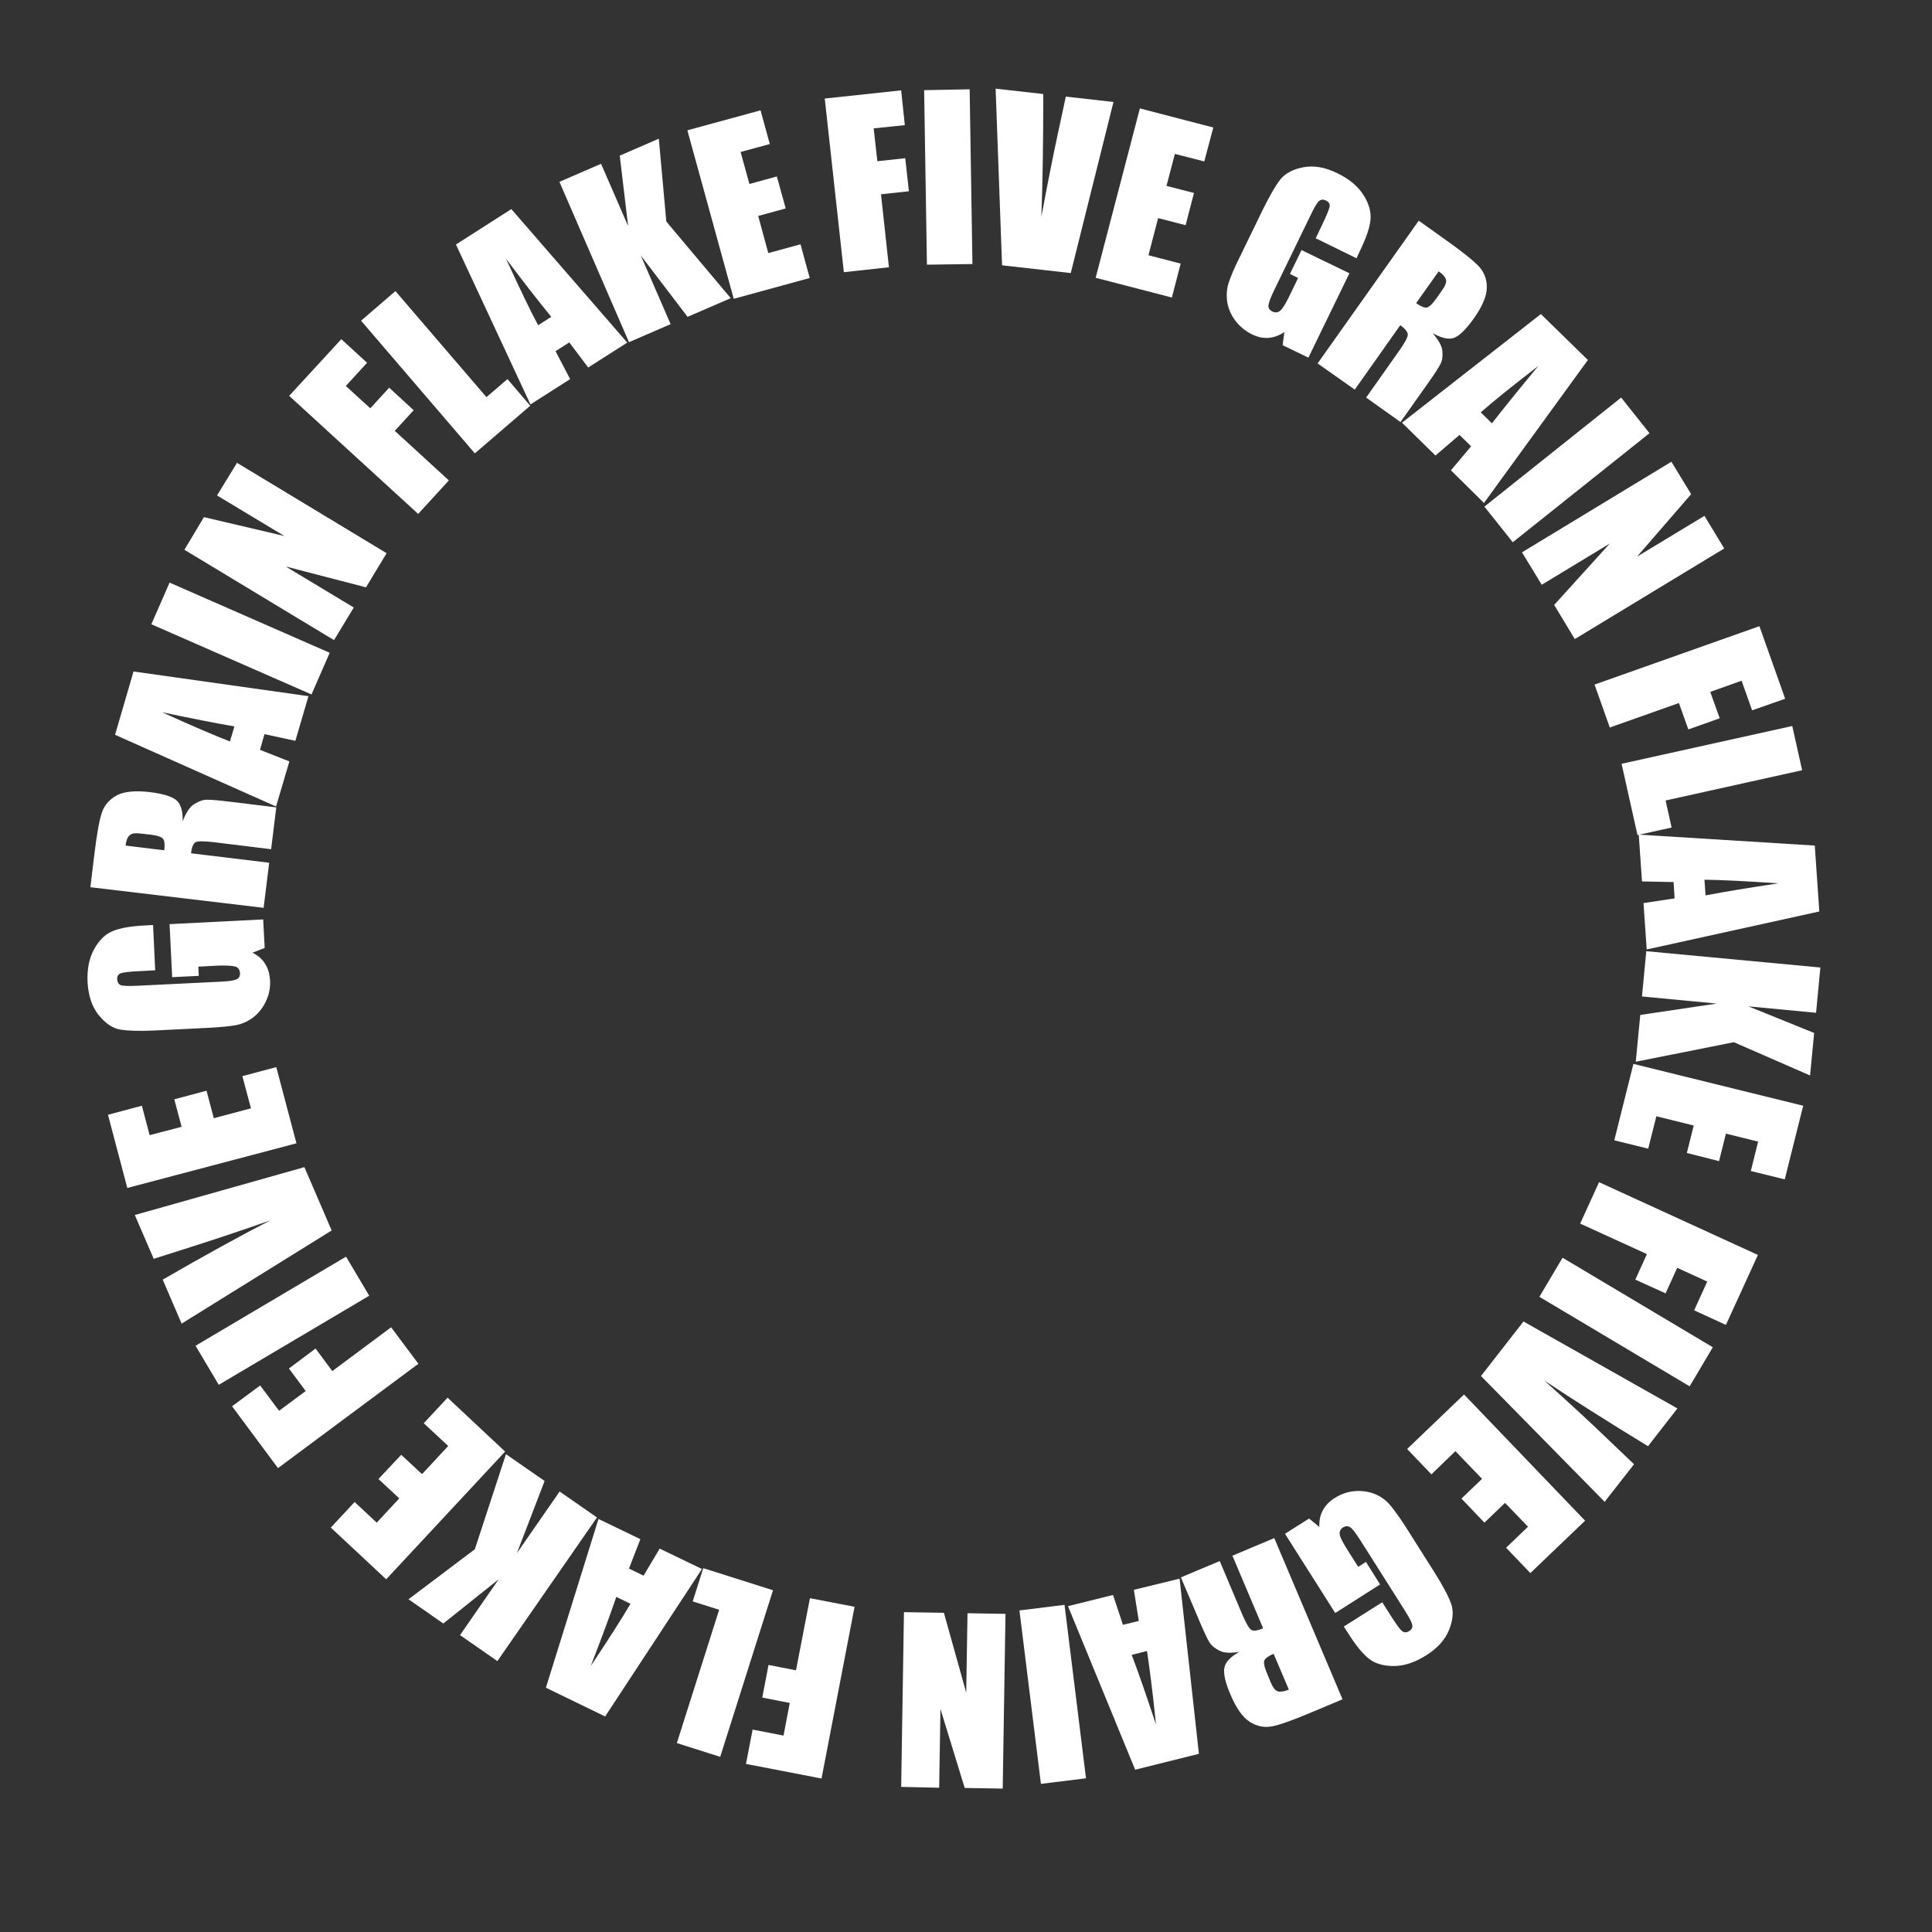 <?xml version="1.0" encoding="utf-8"?>
<!-- Generator: Adobe Illustrator 23.1.0, SVG Export Plug-In . SVG Version: 6.00 Build 0)  -->
<svg version="1.1" id="Layer_1" xmlns="http://www.w3.org/2000/svg" xmlns:xlink="http://www.w3.org/1999/xlink" x="0px" y="0px"
	 viewBox="0 0 90 90" style="enable-background:new 0 0 90 90;" xml:space="preserve">
<rect x="0" y="0" width="90" height="90" fill="#333333" stroke="none"/>
<style type="text/css">
	.st0{fill:#FFFFFF;}
</style>
<g>
	<path class="st0" d="M38.42,4.59l3.56-0.38l0.17,1.62L40.7,5.98l0.17,1.53l1.3-0.14l0.17,1.54l-1.3,0.14l0.37,3.4l-2.1,0.23
		L38.42,4.59z"/>
	<path class="st0" d="M45.17,4.16l0.13,8.14l-2.12,0.03L43.05,4.2L45.17,4.16z"/>
	<path class="st0" d="M51.87,4.75l-1.99,7.97l-3.2-0.36l-0.3-8.23l2.22,0.25c0,2.26-0.03,4.16-0.09,5.72
		c0.29-1.55,0.56-2.92,0.82-4.11l0.32-1.49L51.87,4.75z"/>
	<path class="st0" d="M53.1,5.05l3.42,0.89L56.1,7.52l-1.37-0.35l-0.39,1.49l1.28,0.33l-0.39,1.5l-1.28-0.33l-0.45,1.73l1.5,0.39
		l-0.41,1.58l-3.55-0.92L53.1,5.05z"/>
	<path class="st0" d="M63.19,12.03l-1.9-0.93l0.32-0.67c0.2-0.42,0.31-0.69,0.33-0.81S61.9,9.4,61.76,9.34
		c-0.12-0.06-0.22-0.05-0.31,0.02c-0.09,0.07-0.22,0.29-0.4,0.67l-1.71,3.52c-0.16,0.33-0.24,0.56-0.25,0.68
		c-0.01,0.12,0.05,0.22,0.18,0.28c0.14,0.07,0.26,0.05,0.37-0.04c0.11-0.09,0.24-0.31,0.41-0.65l0.42-0.87l-0.38-0.19l0.54-1.11
		l2.23,1.08l-1.91,3.93l-1.2-0.58l0.08-0.61c-0.24,0.16-0.49,0.25-0.74,0.27c-0.25,0.02-0.51-0.04-0.78-0.17
		c-0.32-0.16-0.58-0.38-0.79-0.67s-0.32-0.59-0.36-0.89c-0.03-0.3-0.01-0.58,0.08-0.85c0.09-0.27,0.25-0.66,0.5-1.16l1.06-2.18
		c0.34-0.7,0.63-1.19,0.85-1.47c0.23-0.28,0.59-0.47,1.07-0.56c0.49-0.09,1.01,0,1.58,0.28c0.56,0.27,0.96,0.61,1.22,1.02
		c0.26,0.41,0.36,0.8,0.32,1.17c-0.04,0.37-0.21,0.85-0.5,1.45L63.19,12.03z"/>
	<path class="st0" d="M66.09,10.28l1.22,0.87c0.82,0.58,1.34,1,1.59,1.27c0.24,0.27,0.37,0.59,0.36,0.98c0,0.39-0.2,0.86-0.6,1.43
		c-0.37,0.52-0.68,0.82-0.93,0.91c-0.25,0.09-0.58,0.01-0.99-0.22c0.28,0.33,0.43,0.6,0.45,0.83s0,0.41-0.06,0.55
		c-0.06,0.14-0.27,0.48-0.65,1.01l-1.24,1.75l-1.6-1.14l1.56-2.21c0.25-0.36,0.38-0.6,0.38-0.72s-0.11-0.27-0.35-0.44l-2.12,3
		l-1.73-1.22L66.09,10.28z M67.02,12.64l-1.05,1.48c0.19,0.14,0.35,0.21,0.46,0.21c0.12,0,0.28-0.14,0.49-0.44l0.26-0.37
		c0.15-0.21,0.21-0.38,0.18-0.49C67.33,12.91,67.22,12.78,67.02,12.64z"/>
	<path class="st0" d="M73.97,16.77l-4.84,6.66l-1.54-1.52l0.94-1.12l-0.54-0.53l-1.12,0.96l-1.56-1.53l6.47-5.06L73.97,16.77z
		 M69.5,19.72c0.57-0.73,1.29-1.62,2.16-2.67c-1.25,0.96-2.14,1.68-2.68,2.16L69.5,19.72z"/>
	<path class="st0" d="M76.84,20.18l-6.37,5.08l-1.32-1.66l6.37-5.08L76.84,20.18z"/>
	<path class="st0" d="M80.32,25.55l-6.96,4.22l-0.96-1.59l2.59-2.86l-3.17,1.92l-0.92-1.51l6.96-4.22l0.92,1.51l-2.52,2.91l3.14-1.9
		L80.32,25.55z"/>
	<path class="st0" d="M81.96,29.17l1.2,3.38l-1.54,0.54l-0.49-1.38l-1.46,0.52l0.44,1.23l-1.46,0.52l-0.44-1.23l-3.22,1.14l-0.71-2
		L81.96,29.17z"/>
	<path class="st0" d="M83.95,35.88l-6.36,1.41l0.28,1.26l-1.59,0.35l-0.74-3.32l7.95-1.76L83.95,35.88z"/>
	<path class="st0" d="M84.75,42.46l-8.04,1.77l-0.15-2.16l1.45-0.22l-0.05-0.76l-1.47-0.03l-0.15-2.18l8.2,0.51L84.75,42.46z
		 M79.45,41.71c0.91-0.17,2.04-0.36,3.39-0.56c-1.57-0.11-2.72-0.16-3.44-0.17L79.45,41.71z"/>
	<path class="st0" d="M84.32,50.1l-3.55-1.55l-4.57,0.91l0.21-2.18l3.56-0.53l-3.48-0.33l0.2-2.11l8.11,0.76l-0.2,2.11l-3.15-0.3
		l3.06,1.24L84.32,50.1z"/>
	<path class="st0" d="M84,51.51l-0.86,3.43l-1.58-0.39l0.34-1.37l-1.5-0.37l-0.32,1.28l-1.5-0.38l0.32-1.28l-1.74-0.43l-0.38,1.51
		l-1.58-0.39l0.89-3.56L84,51.51z"/>
	<path class="st0" d="M81.89,58.46l-1.49,3.26l-1.48-0.68l0.61-1.34l-1.4-0.64l-0.54,1.19l-1.41-0.64l0.54-1.19L73.61,57l0.88-1.93
		L81.89,58.46z"/>
	<path class="st0" d="M78.71,64.58l-7-4.17l1.08-1.82l7,4.17L78.71,64.58z"/>
	<path class="st0" d="M74.75,69.96l-5.76-5.86l1.98-2.54l7.17,4.05l-1.37,1.76c-1.93-1.18-3.54-2.2-4.83-3.06
		c1.17,1.05,2.2,2,3.08,2.85l1.1,1.05L74.75,69.96z"/>
	<path class="st0" d="M73.84,70.84l-2.55,2.44l-1.13-1.18l1.02-0.98l-1.07-1.11l-0.96,0.92l-1.07-1.12l0.96-0.92l-1.24-1.29
		l-1.12,1.08l-1.13-1.18l2.65-2.54L73.84,70.84z"/>
	<path class="st0" d="M62.6,75.77l1.79-1.13l0.4,0.63c0.25,0.39,0.42,0.63,0.52,0.71c0.1,0.08,0.21,0.08,0.34,0
		c0.11-0.07,0.16-0.16,0.14-0.27c-0.01-0.11-0.13-0.34-0.35-0.69l-2.09-3.3c-0.2-0.31-0.34-0.5-0.45-0.57s-0.21-0.07-0.33,0
		c-0.13,0.08-0.18,0.19-0.16,0.33c0.02,0.14,0.14,0.37,0.34,0.69l0.52,0.82l0.36-0.23l0.66,1.05l-2.09,1.33l-2.34-3.69l1.12-0.71
		l0.48,0.39c-0.01-0.29,0.04-0.55,0.16-0.77c0.12-0.22,0.3-0.42,0.56-0.58c0.3-0.19,0.63-0.3,0.98-0.32
		c0.35-0.02,0.67,0.04,0.94,0.16s0.5,0.3,0.68,0.52s0.43,0.56,0.73,1.03l1.29,2.04c0.42,0.66,0.68,1.16,0.8,1.5
		c0.12,0.34,0.09,0.74-0.09,1.2c-0.18,0.46-0.53,0.86-1.07,1.2c-0.52,0.33-1.03,0.5-1.51,0.5c-0.48,0-0.87-0.11-1.16-0.34
		c-0.29-0.23-0.62-0.63-0.97-1.19L62.6,75.77z"/>
	<path class="st0" d="M62.54,79.16l-1.38,0.58c-0.92,0.39-1.56,0.62-1.91,0.68c-0.36,0.07-0.7,0-1.03-0.21
		c-0.33-0.21-0.63-0.63-0.9-1.27c-0.25-0.58-0.34-1.01-0.28-1.27c0.06-0.26,0.29-0.5,0.7-0.72c-0.43,0.07-0.74,0.05-0.94-0.06
		c-0.2-0.1-0.35-0.22-0.43-0.34c-0.09-0.12-0.26-0.48-0.52-1.09l-0.84-1.98l1.81-0.76l1.05,2.49c0.17,0.4,0.31,0.64,0.41,0.71
		c0.1,0.07,0.29,0.05,0.56-0.07l-1.43-3.38l1.95-0.82L62.54,79.16z M60.04,78.71l-0.71-1.67c-0.22,0.09-0.36,0.19-0.42,0.29
		c-0.06,0.1-0.02,0.31,0.12,0.64l0.17,0.41c0.1,0.24,0.21,0.38,0.33,0.41S59.82,78.8,60.04,78.71z"/>
	<path class="st0" d="M52.88,82.44l-3.13-7.62l2.1-0.52l0.46,1.39l0.74-0.18l-0.23-1.45l2.13-0.52l0.9,8.16L52.88,82.44z
		 M52.72,77.09c0.33,0.87,0.7,1.95,1.13,3.24c-0.16-1.57-0.31-2.71-0.42-3.42L52.72,77.09z"/>
	<path class="st0" d="M48.49,83.1l-1-8.08l2.1-0.26l1,8.08L48.49,83.1z"/>
	<path class="st0" d="M41.98,83.24l0.13-8.14l1.86,0.03l1.04,3.72l0.06-3.7l1.77,0.03l-0.13,8.14l-1.77-0.03l-1.13-3.68l-0.06,3.67
		L41.98,83.24z"/>
	<path class="st0" d="M38.27,82.85l-3.52-0.68l0.31-1.6l1.44,0.28l0.29-1.52l-1.28-0.25l0.29-1.52l1.28,0.25l0.65-3.36l2.08,0.4
		L38.27,82.85z"/>
	<path class="st0" d="M31.53,81.2l1.97-6.21l-1.23-0.39l0.49-1.55l3.25,1.03l-2.46,7.76L31.53,81.2z"/>
	<path class="st0" d="M25.43,78.62l2.45-7.86l1.95,0.94l-0.53,1.37l0.68,0.33l0.75-1.26l1.97,0.95l-4.51,6.87L25.43,78.62z
		 M28.71,74.39c-0.3,0.88-0.7,1.95-1.19,3.22c0.87-1.31,1.49-2.28,1.85-2.9L28.71,74.39z"/>
	<path class="st0" d="M19.03,74.5l3.09-2.33l1.45-4.43l1.8,1.25l-1.29,3.36l1.99-2.87l1.74,1.21l-4.64,6.69l-1.74-1.21l1.8-2.6
		l-2.58,2.06L19.03,74.5z"/>
	<path class="st0" d="M17.99,73.57l-2.58-2.41l1.11-1.19l1.03,0.96l1.05-1.13l-0.97-0.9l1.06-1.13l0.97,0.9l1.22-1.31l-1.14-1.06
		l1.11-1.19l2.68,2.51L17.99,73.57z"/>
	<path class="st0" d="M12.95,68.39l-2.14-2.88l1.31-0.97l0.88,1.18l1.24-0.92l-0.78-1.05l1.24-0.93l0.78,1.05l2.74-2.04l1.27,1.7
		L12.95,68.39z"/>
	<path class="st0" d="M9.11,62.69l7.01-4.15l1.08,1.82l-7.01,4.15L9.11,62.69z"/>
	<path class="st0" d="M6.28,56.6l7.9-2.23l1.27,2.95l-6.99,4.34l-0.88-2.05c1.96-1.13,3.63-2.05,5.01-2.76
		c-1.48,0.52-2.81,0.96-3.98,1.33l-1.45,0.46L6.28,56.6z"/>
	<path class="st0" d="M5.93,55.34l-0.9-3.41l1.58-0.42l0.36,1.37l1.49-0.39l-0.34-1.28l1.5-0.4l0.34,1.28l1.73-0.46l-0.4-1.5
		l1.58-0.42l0.94,3.55L5.93,55.34z"/>
	<path class="st0" d="M7.13,43.09l0.1,2.11l-0.74,0.04c-0.47,0.02-0.76,0.06-0.87,0.1c-0.12,0.05-0.17,0.14-0.16,0.29
		c0.01,0.13,0.06,0.22,0.16,0.26c0.1,0.04,0.36,0.05,0.78,0.03l3.9-0.19c0.37-0.02,0.6-0.05,0.72-0.11
		c0.11-0.05,0.17-0.15,0.16-0.29c-0.01-0.15-0.08-0.26-0.21-0.3s-0.39-0.06-0.77-0.05l-0.96,0.05l0.02,0.43l-1.24,0.06L7.9,43.05
		l4.36-0.22l0.07,1.33l-0.57,0.22c0.26,0.13,0.46,0.3,0.59,0.52c0.14,0.21,0.21,0.47,0.23,0.77c0.02,0.35-0.05,0.69-0.21,1.01
		c-0.16,0.32-0.36,0.56-0.61,0.74s-0.51,0.29-0.79,0.34c-0.28,0.05-0.7,0.09-1.26,0.12L7.3,48c-0.78,0.04-1.34,0.02-1.7-0.04
		s-0.69-0.29-1-0.67c-0.31-0.38-0.48-0.89-0.52-1.52c-0.03-0.62,0.07-1.14,0.31-1.56c0.23-0.42,0.52-0.7,0.87-0.84
		c0.34-0.14,0.85-0.23,1.52-0.26L7.13,43.09z"/>
	<path class="st0" d="M4.21,41.33l0.18-1.49c0.12-0.99,0.24-1.66,0.36-2c0.12-0.34,0.35-0.6,0.69-0.79
		c0.34-0.18,0.86-0.23,1.55-0.15c0.63,0.08,1.04,0.21,1.24,0.39c0.2,0.18,0.29,0.51,0.28,0.97c0.15-0.4,0.33-0.67,0.52-0.79
		s0.36-0.19,0.51-0.21c0.15-0.02,0.55,0.01,1.2,0.09l2.13,0.26l-0.24,1.95l-2.69-0.33c-0.43-0.05-0.71-0.05-0.82,0
		s-0.19,0.23-0.22,0.52l3.64,0.44l-0.26,2.1L4.21,41.33z M5.85,39.39l1.8,0.22c0.03-0.24,0.02-0.41-0.04-0.51
		c-0.05-0.1-0.26-0.18-0.61-0.22l-0.44-0.05c-0.26-0.03-0.43-0.01-0.52,0.08C5.94,38.99,5.88,39.15,5.85,39.39z"/>
	<path class="st0" d="M6.22,31.28l8.15,1.15l-0.61,2.08l-1.44-0.31l-0.21,0.73l1.37,0.54l-0.62,2.1l-7.5-3.34L6.22,31.28z
		 M10.92,33.84c-0.92-0.16-2.04-0.38-3.37-0.66c1.43,0.65,2.49,1.1,3.16,1.36L10.92,33.84z"/>
	<path class="st0" d="M7.9,27.14l7.46,3.27l-0.85,1.94l-7.46-3.27L7.9,27.14z"/>
	<path class="st0" d="M11.04,21.56l6.97,4.21l-0.96,1.59l-3.74-0.97l3.17,1.91l-0.92,1.52l-6.97-4.21l0.91-1.52l3.75,0.88
		l-3.14-1.89L11.04,21.56z"/>
	<path class="st0" d="M13.47,18.44l2.43-2.64l1.2,1.1l-0.99,1.08l1.14,1.04l0.88-0.96l1.14,1.05l-0.88,0.96l2.52,2.31l-1.43,1.56
		L13.47,18.44z"/>
	<path class="st0" d="M18.42,13.56l4.24,4.94l0.98-0.84l1.06,1.24l-2.58,2.22l-5.3-6.18L18.42,13.56z"/>
	<path class="st0" d="M23.82,9.74l5.4,6.22l-1.82,1.16l-0.88-1.17l-0.64,0.41l0.68,1.3l-1.85,1.18l-3.47-7.45L23.82,9.74z
		 M25.68,14.76c-0.59-0.72-1.29-1.62-2.11-2.71c0.66,1.43,1.15,2.46,1.5,3.1L25.68,14.76z"/>
	<path class="st0" d="M30.69,6.46l0.35,3.86l3,3.57l-2.01,0.87l-2.18-2.86l1.39,3.2l-1.94,0.84l-3.24-7.47l1.94-0.84l1.26,2.9
		l-0.39-3.28L30.69,6.46z"/>
	<path class="st0" d="M32.02,6.07l3.41-0.93l0.43,1.57l-1.36,0.37l0.41,1.49l1.28-0.35l0.41,1.49l-1.28,0.35l0.47,1.73l1.5-0.41
		l0.43,1.57l-3.54,0.97L32.02,6.07z"/>
</g>
</svg>
